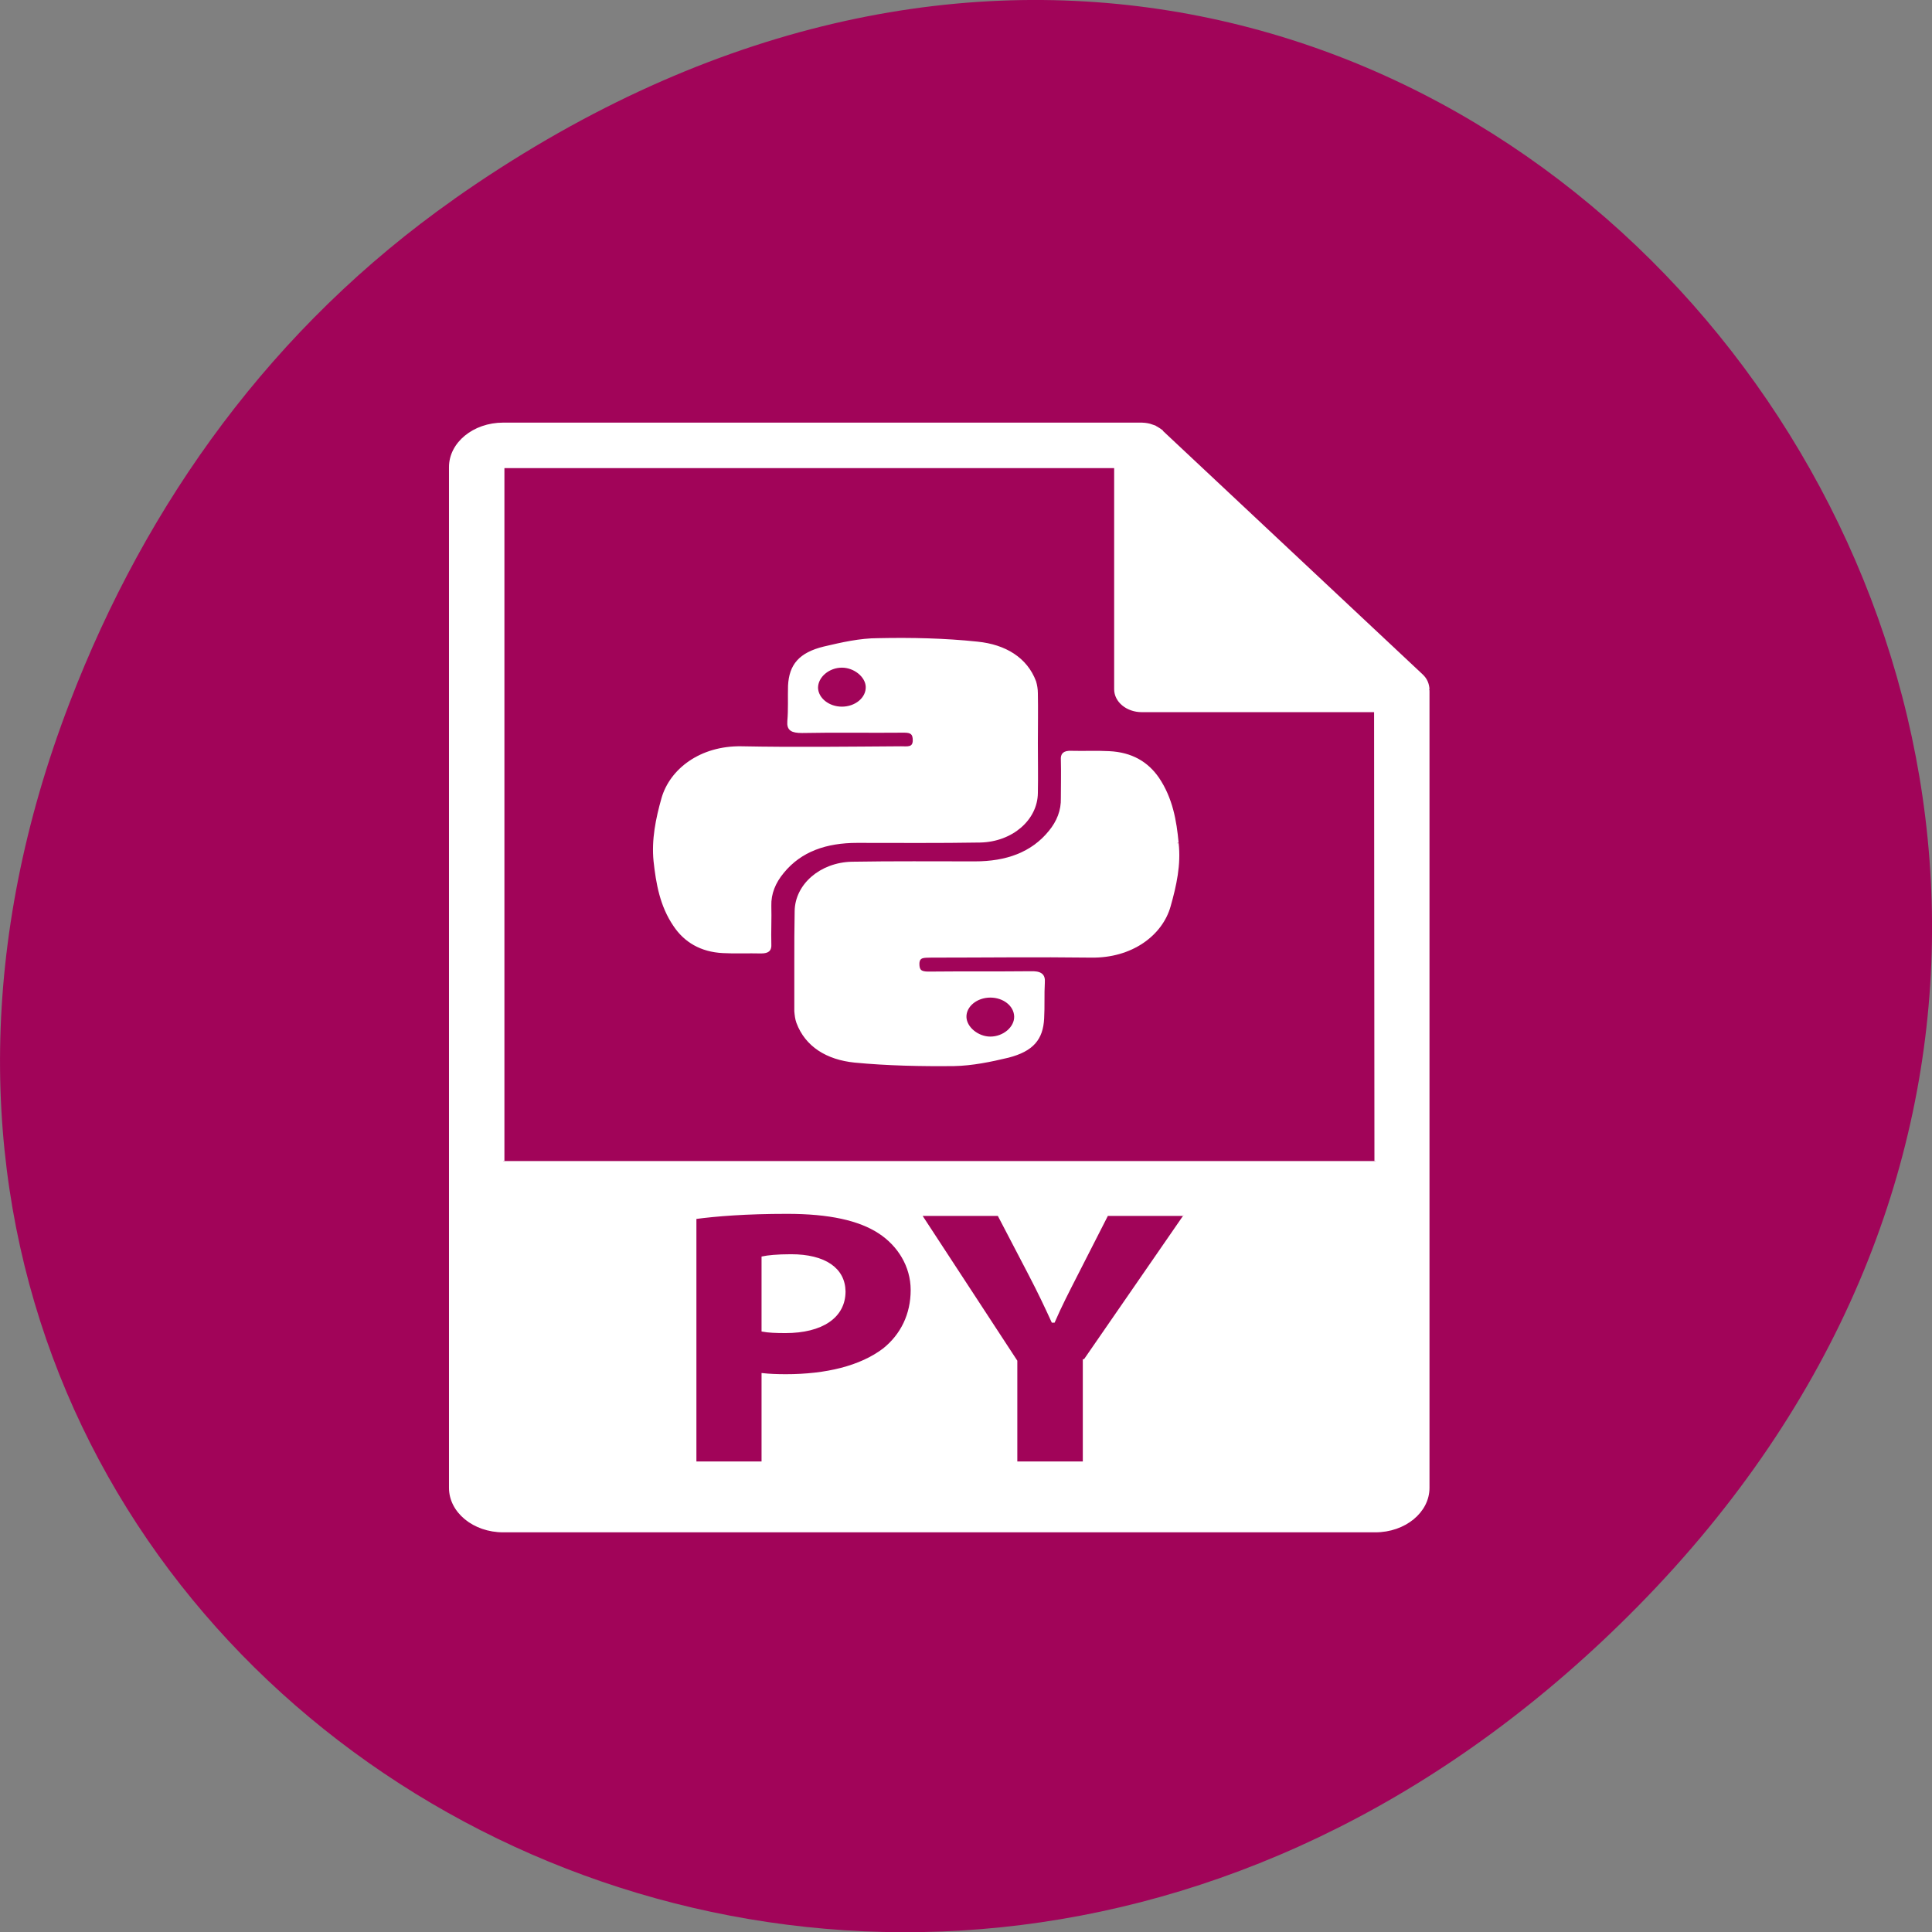 <svg xmlns="http://www.w3.org/2000/svg" viewBox="0 0 22 22"><rect x="0" y="0" width="22" height="22" fill="#808080" stroke="none"/><path d="m 5.172 2.266 c 11.25 -7.91 22.652 6.699 13.484 16.02 c -8.637 8.781 -22.06 0.641 -17.863 -10.285 c 0.875 -2.281 2.313 -4.281 4.379 -5.734" fill="#a10459"/><g fill="#fff" stroke="#fff" transform="matrix(0.028 0 0 0.023 3.02 4.825)"><path d="m 213.83 411.68 c -5.668 0 -9.494 0.516 -11.478 1.033 v 36.32 c 2.267 0.516 5.243 0.689 9.211 0.689 c 14.737 0 23.947 -7.402 23.947 -20.14 c -0.142 -11.188 -7.935 -17.902 -21.68 -17.902"/><path d="m 473 131.46 c -0.142 -2.582 -0.85 -4.992 -2.692 -7.06 l -105.71 -120.66 c 0 -0.172 0 -0.172 0 -0.172 c -0.709 -0.689 -1.417 -1.205 -2.126 -1.721 c -0.283 -0.172 -0.567 -0.344 -0.709 -0.516 c -0.709 -0.344 -1.417 -0.516 -2.126 -0.861 c -0.283 0 -0.425 -0.172 -0.567 -0.172 c -0.85 -0.172 -1.7 -0.344 -2.551 -0.344 h -259.74 c -11.903 0 -21.538 9.639 -21.538 21.516 v 505.38 c 0 11.877 9.636 21.516 21.538 21.516 h 354.68 c 11.903 0 21.538 -9.639 21.538 -21.516 v -394.18 c 0 -0.516 0 -0.861 -0.142 -1.205 m -221.19 326.7 c -9.494 8.779 -23.522 12.91 -39.959 12.91 c -3.543 0 -6.802 -0.172 -9.352 -0.516 v 43.721 h -27.49 v -121.01 c 8.502 -1.377 20.547 -2.582 37.409 -2.582 c 17.15 0 29.332 3.27 37.551 9.811 c 7.794 6.197 13.178 16.525 13.178 28.402 c 0 12.05 -4.109 22.2 -11.336 29.26 m 81.34 4.992 v 51.12 h -27.632 v -50.26 l -38.826 -72.29 h 31.741 l 12.611 29.434 c 3.826 8.951 6.377 15.492 9.352 23.41 h 0.425 c 2.692 -7.574 5.668 -14.631 9.352 -23.41 l 12.328 -29.434 h 31.17 m -276.74 -26.68 v -343.57 h 248.97 v 109.99 c 0 6.02 4.818 10.844 10.769 10.844 h 94.94 l 0.142 222.74"/><path d="m 290.77 206.85 c 12.895 -0.344 22.814 -11.02 22.955 -23.926 c 0.142 -8.262 0 -16.525 0 -24.787 c 0 -8.262 0.142 -16.525 0 -24.787 c 0 -1.893 -0.283 -3.959 -0.709 -5.68 c -3.543 -11.533 -12.186 -17.902 -23.381 -19.279 c -13.32 -1.721 -26.923 -2.066 -40.38 -1.721 c -7.368 0 -14.737 2.066 -21.964 4.131 c -9.777 2.926 -13.745 8.607 -14.17 18.934 c -0.142 5.852 0.142 11.705 -0.283 17.557 c -0.283 4.303 1.417 5.336 5.526 5.336 c 13.745 -0.344 27.632 0 41.518 -0.172 c 3.117 0 3.968 1.205 3.968 4.303 c 0 4.131 -2.834 3.443 -5.243 3.443 c -21.68 0.172 -43.36 0.516 -64.899 0 c -16.579 -0.344 -28.623 11.02 -32.02 25.13 c -2.409 10.328 -4.109 20.656 -3.259 31.16 c 0.992 11.02 2.551 22.2 8.08 32.02 c 4.251 7.746 10.769 12.566 19.696 13.08 c 5.101 0.344 10.344 0 15.445 0.172 c 2.976 0 3.826 -1.205 3.684 -4.131 c -0.142 -6.197 0.142 -12.566 0 -18.934 c -0.142 -6.02 1.7 -11.533 5.101 -16.525 c 7.227 -10.844 17.713 -15.15 30.32 -15.15 c 16.721 0 33.441 0.172 50.02 -0.172 m -56.25 -66.27 c -5.526 0 -10.06 -4.475 -10.202 -9.811 c 0 -5.68 4.818 -10.5 10.202 -10.5 c 5.243 0 10.06 4.82 10.202 9.984 c 0.142 5.68 -4.534 10.328 -10.202 10.328"/><path d="m 370.98 207.54 c -0.85 -11.02 -2.409 -22.03 -7.935 -32.02 c -4.393 -7.746 -10.769 -12.393 -19.838 -12.91 c -5.101 -0.344 -10.202 0 -15.304 -0.172 c -3.117 -0.172 -3.968 1.205 -3.826 3.959 c 0.142 6.369 0 12.738 0 18.934 c 0.142 6.197 -1.7 11.705 -4.96 16.525 c -7.227 10.844 -17.713 15.32 -30.466 15.32 c -16.579 0 -33.3 -0.172 -50.02 0.172 c -12.753 0.344 -22.672 11.02 -22.814 23.926 c -0.142 8.262 -0.142 16.525 -0.142 24.787 c 0 8.262 0 16.525 0 24.787 c 0.142 1.893 0.283 3.787 0.85 5.68 c 3.543 11.533 12.04 17.902 23.24 19.279 c 13.32 1.549 26.923 1.893 40.38 1.721 c 7.368 -0.172 14.879 -2.066 21.964 -4.131 c 9.919 -3.098 13.745 -8.779 14.17 -18.934 c 0.283 -6.02 0 -11.877 0.283 -17.729 c 0.283 -4.131 -1.417 -5.336 -5.385 -5.164 c -13.887 0.172 -27.773 0 -41.518 0.172 c -3.259 0 -4.109 -1.205 -4.109 -4.303 c 0 -4.131 2.834 -3.443 5.385 -3.615 c 21.538 0 43.22 -0.344 64.899 0 c 16.437 0.344 28.623 -10.844 31.883 -24.959 c 2.409 -10.328 4.251 -20.656 3.259 -31.16 m -76.09 75.91 c 5.526 0 10.06 4.303 10.202 9.811 c 0.142 5.508 -4.676 10.5 -10.202 10.5 c -5.101 0 -10.06 -4.82 -10.202 -10.156 c -0.142 -5.508 4.534 -10.156 10.202 -10.156"/></g></svg>